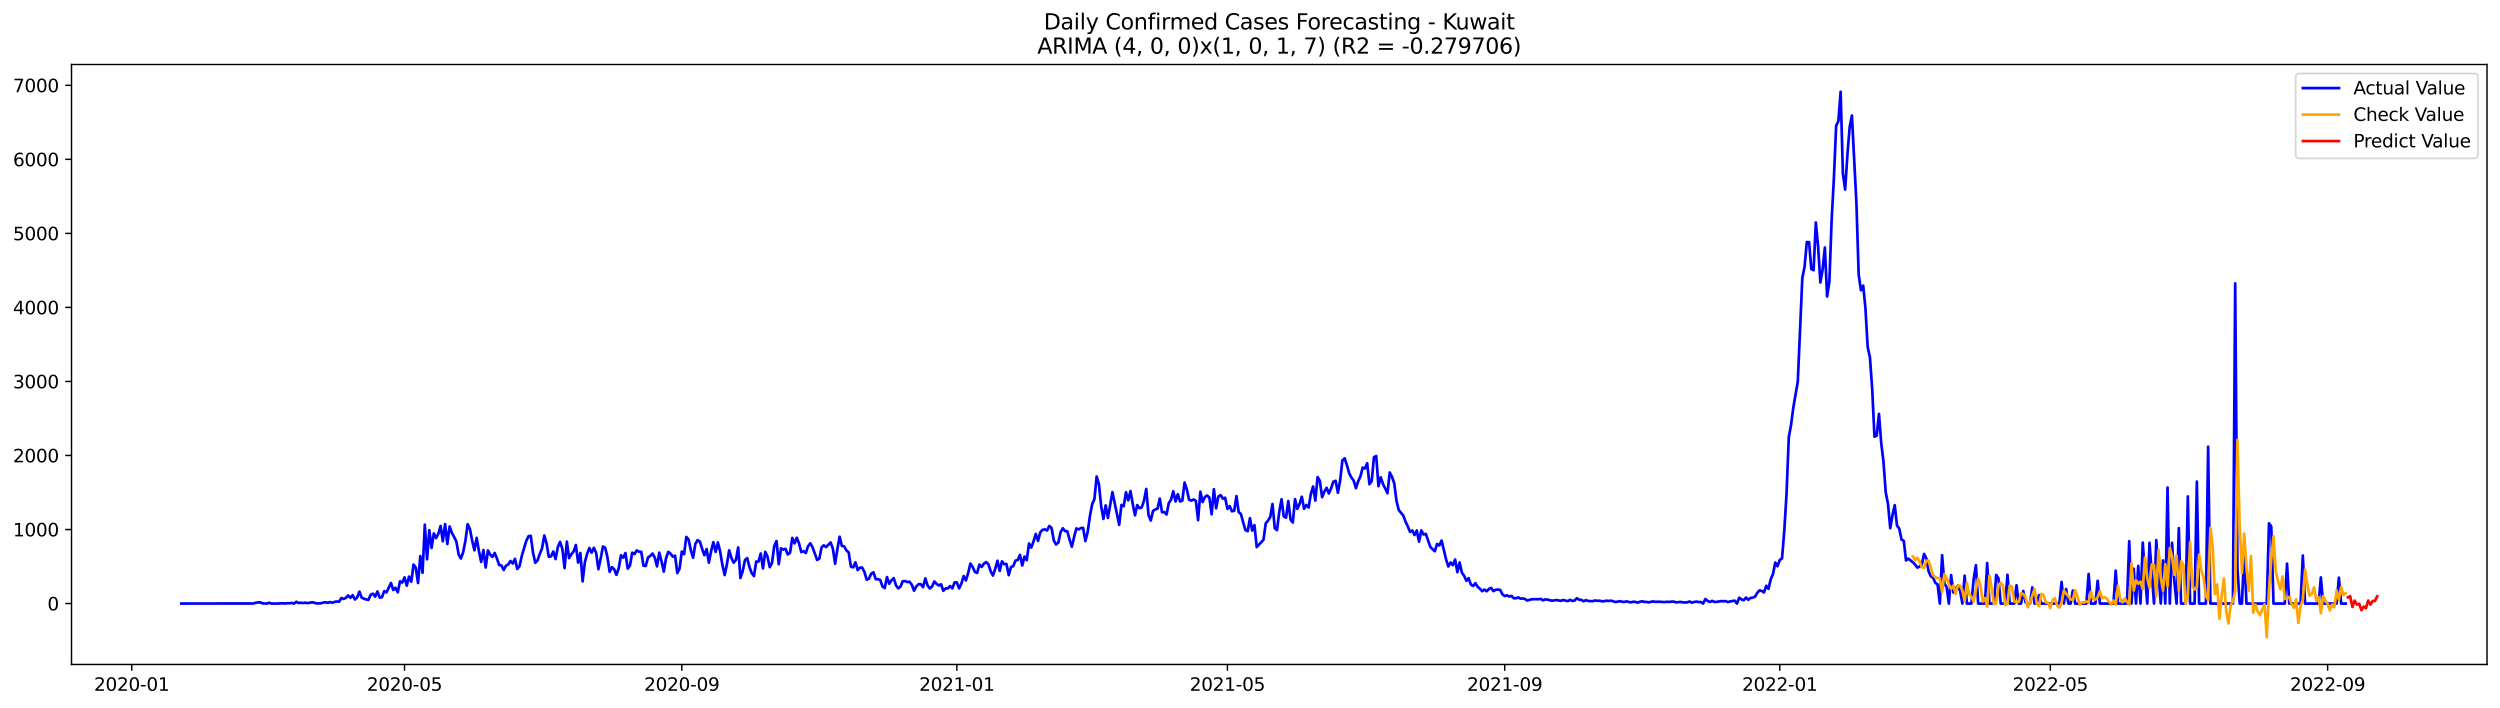 <?xml version="1.0" encoding="utf-8" standalone="no"?>
<!DOCTYPE svg PUBLIC "-//W3C//DTD SVG 1.1//EN"
  "http://www.w3.org/Graphics/SVG/1.1/DTD/svg11.dtd">
<svg xmlns:xlink="http://www.w3.org/1999/xlink" width="1386.05pt" height="392.274pt" viewBox="0 0 1386.05 392.274" xmlns="http://www.w3.org/2000/svg" version="1.1">
 <defs>
  <style type="text/css">*{stroke-linejoin: round; stroke-linecap: butt}</style>
 </defs>
 <g id="figure_1">
  <g id="patch_1">
   <path d="M 0 392.274 
L 1386.05 392.274 
L 1386.05 0 
L 0 0 
z
" style="fill: #ffffff"/>
  </g>
  <g id="axes_1">
   <g id="patch_2">
    <path d="M 39.65 368.396 
L 1378.85 368.396 
L 1378.85 35.755 
L 39.65 35.755 
z
" style="fill: #ffffff"/>
   </g>
   <g id="matplotlib.axis_1">
    <g id="xtick_1">
     <g id="line2d_1">
      <defs>
       <path id="m6b2d4f2f54" d="M 0 0 
L 0 3.5 
" style="stroke: #000000; stroke-width: 0.8"/>
      </defs>
      <g>
       <use xlink:href="#m6b2d4f2f54" x="73.024" y="368.396" style="stroke: #000000; stroke-width: 0.8"/>
      </g>
     </g>
     <g id="text_1">
      <!-- 2020-01 -->
      <g transform="translate(52.132 382.994)scale(0.1 -0.1)">
       <defs>
        <path id="DejaVuSans-32" d="M 1228 531 
L 3431 531 
L 3431 0 
L 469 0 
L 469 531 
Q 828 903 1448 1529 
Q 2069 2156 2228 2338 
Q 2531 2678 2651 2914 
Q 2772 3150 2772 3378 
Q 2772 3750 2511 3984 
Q 2250 4219 1831 4219 
Q 1534 4219 1204 4116 
Q 875 4013 500 3803 
L 500 4441 
Q 881 4594 1212 4672 
Q 1544 4750 1819 4750 
Q 2544 4750 2975 4387 
Q 3406 4025 3406 3419 
Q 3406 3131 3298 2873 
Q 3191 2616 2906 2266 
Q 2828 2175 2409 1742 
Q 1991 1309 1228 531 
z
" transform="scale(0.016)"/>
        <path id="DejaVuSans-30" d="M 2034 4250 
Q 1547 4250 1301 3770 
Q 1056 3291 1056 2328 
Q 1056 1369 1301 889 
Q 1547 409 2034 409 
Q 2525 409 2770 889 
Q 3016 1369 3016 2328 
Q 3016 3291 2770 3770 
Q 2525 4250 2034 4250 
z
M 2034 4750 
Q 2819 4750 3233 4129 
Q 3647 3509 3647 2328 
Q 3647 1150 3233 529 
Q 2819 -91 2034 -91 
Q 1250 -91 836 529 
Q 422 1150 422 2328 
Q 422 3509 836 4129 
Q 1250 4750 2034 4750 
z
" transform="scale(0.016)"/>
        <path id="DejaVuSans-2d" d="M 313 2009 
L 1997 2009 
L 1997 1497 
L 313 1497 
L 313 2009 
z
" transform="scale(0.016)"/>
        <path id="DejaVuSans-31" d="M 794 531 
L 1825 531 
L 1825 4091 
L 703 3866 
L 703 4441 
L 1819 4666 
L 2450 4666 
L 2450 531 
L 3481 531 
L 3481 0 
L 794 0 
L 794 531 
z
" transform="scale(0.016)"/>
       </defs>
       <use xlink:href="#DejaVuSans-32"/>
       <use xlink:href="#DejaVuSans-30" x="63.623"/>
       <use xlink:href="#DejaVuSans-32" x="127.246"/>
       <use xlink:href="#DejaVuSans-30" x="190.869"/>
       <use xlink:href="#DejaVuSans-2d" x="254.492"/>
       <use xlink:href="#DejaVuSans-30" x="290.576"/>
       <use xlink:href="#DejaVuSans-31" x="354.199"/>
      </g>
     </g>
    </g>
    <g id="xtick_2">
     <g id="line2d_2">
      <g>
       <use xlink:href="#m6b2d4f2f54" x="224.268" y="368.396" style="stroke: #000000; stroke-width: 0.8"/>
      </g>
     </g>
     <g id="text_2">
      <!-- 2020-05 -->
      <g transform="translate(203.377 382.994)scale(0.1 -0.1)">
       <defs>
        <path id="DejaVuSans-35" d="M 691 4666 
L 3169 4666 
L 3169 4134 
L 1269 4134 
L 1269 2991 
Q 1406 3038 1543 3061 
Q 1681 3084 1819 3084 
Q 2600 3084 3056 2656 
Q 3513 2228 3513 1497 
Q 3513 744 3044 326 
Q 2575 -91 1722 -91 
Q 1428 -91 1123 -41 
Q 819 9 494 109 
L 494 744 
Q 775 591 1075 516 
Q 1375 441 1709 441 
Q 2250 441 2565 725 
Q 2881 1009 2881 1497 
Q 2881 1984 2565 2268 
Q 2250 2553 1709 2553 
Q 1456 2553 1204 2497 
Q 953 2441 691 2322 
L 691 4666 
z
" transform="scale(0.016)"/>
       </defs>
       <use xlink:href="#DejaVuSans-32"/>
       <use xlink:href="#DejaVuSans-30" x="63.623"/>
       <use xlink:href="#DejaVuSans-32" x="127.246"/>
       <use xlink:href="#DejaVuSans-30" x="190.869"/>
       <use xlink:href="#DejaVuSans-2d" x="254.492"/>
       <use xlink:href="#DejaVuSans-30" x="290.576"/>
       <use xlink:href="#DejaVuSans-35" x="354.199"/>
      </g>
     </g>
    </g>
    <g id="xtick_3">
     <g id="line2d_3">
      <g>
       <use xlink:href="#m6b2d4f2f54" x="378.012" y="368.396" style="stroke: #000000; stroke-width: 0.8"/>
      </g>
     </g>
     <g id="text_3">
      <!-- 2020-09 -->
      <g transform="translate(357.121 382.994)scale(0.1 -0.1)">
       <defs>
        <path id="DejaVuSans-39" d="M 703 97 
L 703 672 
Q 941 559 1184 500 
Q 1428 441 1663 441 
Q 2288 441 2617 861 
Q 2947 1281 2994 2138 
Q 2813 1869 2534 1725 
Q 2256 1581 1919 1581 
Q 1219 1581 811 2004 
Q 403 2428 403 3163 
Q 403 3881 828 4315 
Q 1253 4750 1959 4750 
Q 2769 4750 3195 4129 
Q 3622 3509 3622 2328 
Q 3622 1225 3098 567 
Q 2575 -91 1691 -91 
Q 1453 -91 1209 -44 
Q 966 3 703 97 
z
M 1959 2075 
Q 2384 2075 2632 2365 
Q 2881 2656 2881 3163 
Q 2881 3666 2632 3958 
Q 2384 4250 1959 4250 
Q 1534 4250 1286 3958 
Q 1038 3666 1038 3163 
Q 1038 2656 1286 2365 
Q 1534 2075 1959 2075 
z
" transform="scale(0.016)"/>
       </defs>
       <use xlink:href="#DejaVuSans-32"/>
       <use xlink:href="#DejaVuSans-30" x="63.623"/>
       <use xlink:href="#DejaVuSans-32" x="127.246"/>
       <use xlink:href="#DejaVuSans-30" x="190.869"/>
       <use xlink:href="#DejaVuSans-2d" x="254.492"/>
       <use xlink:href="#DejaVuSans-30" x="290.576"/>
       <use xlink:href="#DejaVuSans-39" x="354.199"/>
      </g>
     </g>
    </g>
    <g id="xtick_4">
     <g id="line2d_4">
      <g>
       <use xlink:href="#m6b2d4f2f54" x="530.507" y="368.396" style="stroke: #000000; stroke-width: 0.8"/>
      </g>
     </g>
     <g id="text_4">
      <!-- 2021-01 -->
      <g transform="translate(509.615 382.994)scale(0.1 -0.1)">
       <use xlink:href="#DejaVuSans-32"/>
       <use xlink:href="#DejaVuSans-30" x="63.623"/>
       <use xlink:href="#DejaVuSans-32" x="127.246"/>
       <use xlink:href="#DejaVuSans-31" x="190.869"/>
       <use xlink:href="#DejaVuSans-2d" x="254.492"/>
       <use xlink:href="#DejaVuSans-30" x="290.576"/>
       <use xlink:href="#DejaVuSans-31" x="354.199"/>
      </g>
     </g>
    </g>
    <g id="xtick_5">
     <g id="line2d_5">
      <g>
       <use xlink:href="#m6b2d4f2f54" x="680.501" y="368.396" style="stroke: #000000; stroke-width: 0.8"/>
      </g>
     </g>
     <g id="text_5">
      <!-- 2021-05 -->
      <g transform="translate(659.61 382.994)scale(0.1 -0.1)">
       <use xlink:href="#DejaVuSans-32"/>
       <use xlink:href="#DejaVuSans-30" x="63.623"/>
       <use xlink:href="#DejaVuSans-32" x="127.246"/>
       <use xlink:href="#DejaVuSans-31" x="190.869"/>
       <use xlink:href="#DejaVuSans-2d" x="254.492"/>
       <use xlink:href="#DejaVuSans-30" x="290.576"/>
       <use xlink:href="#DejaVuSans-35" x="354.199"/>
      </g>
     </g>
    </g>
    <g id="xtick_6">
     <g id="line2d_6">
      <g>
       <use xlink:href="#m6b2d4f2f54" x="834.245" y="368.396" style="stroke: #000000; stroke-width: 0.8"/>
      </g>
     </g>
     <g id="text_6">
      <!-- 2021-09 -->
      <g transform="translate(813.354 382.994)scale(0.1 -0.1)">
       <use xlink:href="#DejaVuSans-32"/>
       <use xlink:href="#DejaVuSans-30" x="63.623"/>
       <use xlink:href="#DejaVuSans-32" x="127.246"/>
       <use xlink:href="#DejaVuSans-31" x="190.869"/>
       <use xlink:href="#DejaVuSans-2d" x="254.492"/>
       <use xlink:href="#DejaVuSans-30" x="290.576"/>
       <use xlink:href="#DejaVuSans-39" x="354.199"/>
      </g>
     </g>
    </g>
    <g id="xtick_7">
     <g id="line2d_7">
      <g>
       <use xlink:href="#m6b2d4f2f54" x="986.74" y="368.396" style="stroke: #000000; stroke-width: 0.8"/>
      </g>
     </g>
     <g id="text_7">
      <!-- 2022-01 -->
      <g transform="translate(965.848 382.994)scale(0.1 -0.1)">
       <use xlink:href="#DejaVuSans-32"/>
       <use xlink:href="#DejaVuSans-30" x="63.623"/>
       <use xlink:href="#DejaVuSans-32" x="127.246"/>
       <use xlink:href="#DejaVuSans-32" x="190.869"/>
       <use xlink:href="#DejaVuSans-2d" x="254.492"/>
       <use xlink:href="#DejaVuSans-30" x="290.576"/>
       <use xlink:href="#DejaVuSans-31" x="354.199"/>
      </g>
     </g>
    </g>
    <g id="xtick_8">
     <g id="line2d_8">
      <g>
       <use xlink:href="#m6b2d4f2f54" x="1136.734" y="368.396" style="stroke: #000000; stroke-width: 0.8"/>
      </g>
     </g>
     <g id="text_8">
      <!-- 2022-05 -->
      <g transform="translate(1115.843 382.994)scale(0.1 -0.1)">
       <use xlink:href="#DejaVuSans-32"/>
       <use xlink:href="#DejaVuSans-30" x="63.623"/>
       <use xlink:href="#DejaVuSans-32" x="127.246"/>
       <use xlink:href="#DejaVuSans-32" x="190.869"/>
       <use xlink:href="#DejaVuSans-2d" x="254.492"/>
       <use xlink:href="#DejaVuSans-30" x="290.576"/>
       <use xlink:href="#DejaVuSans-35" x="354.199"/>
      </g>
     </g>
    </g>
    <g id="xtick_9">
     <g id="line2d_9">
      <g>
       <use xlink:href="#m6b2d4f2f54" x="1290.478" y="368.396" style="stroke: #000000; stroke-width: 0.8"/>
      </g>
     </g>
     <g id="text_9">
      <!-- 2022-09 -->
      <g transform="translate(1269.587 382.994)scale(0.1 -0.1)">
       <use xlink:href="#DejaVuSans-32"/>
       <use xlink:href="#DejaVuSans-30" x="63.623"/>
       <use xlink:href="#DejaVuSans-32" x="127.246"/>
       <use xlink:href="#DejaVuSans-32" x="190.869"/>
       <use xlink:href="#DejaVuSans-2d" x="254.492"/>
       <use xlink:href="#DejaVuSans-30" x="290.576"/>
       <use xlink:href="#DejaVuSans-39" x="354.199"/>
      </g>
     </g>
    </g>
   </g>
   <g id="matplotlib.axis_2">
    <g id="ytick_1">
     <g id="line2d_10">
      <defs>
       <path id="m093e34aa96" d="M 0 0 
L -3.5 0 
" style="stroke: #000000; stroke-width: 0.8"/>
      </defs>
      <g>
       <use xlink:href="#m093e34aa96" x="39.65" y="334.622" style="stroke: #000000; stroke-width: 0.8"/>
      </g>
     </g>
     <g id="text_10">
      <!-- 0 -->
      <g transform="translate(26.288 338.421)scale(0.1 -0.1)">
       <use xlink:href="#DejaVuSans-30"/>
      </g>
     </g>
    </g>
    <g id="ytick_2">
     <g id="line2d_11">
      <g>
       <use xlink:href="#m093e34aa96" x="39.65" y="293.576" style="stroke: #000000; stroke-width: 0.8"/>
      </g>
     </g>
     <g id="text_11">
      <!-- 1000 -->
      <g transform="translate(7.2 297.376)scale(0.1 -0.1)">
       <use xlink:href="#DejaVuSans-31"/>
       <use xlink:href="#DejaVuSans-30" x="63.623"/>
       <use xlink:href="#DejaVuSans-30" x="127.246"/>
       <use xlink:href="#DejaVuSans-30" x="190.869"/>
      </g>
     </g>
    </g>
    <g id="ytick_3">
     <g id="line2d_12">
      <g>
       <use xlink:href="#m093e34aa96" x="39.65" y="252.531" style="stroke: #000000; stroke-width: 0.8"/>
      </g>
     </g>
     <g id="text_12">
      <!-- 2000 -->
      <g transform="translate(7.2 256.33)scale(0.1 -0.1)">
       <use xlink:href="#DejaVuSans-32"/>
       <use xlink:href="#DejaVuSans-30" x="63.623"/>
       <use xlink:href="#DejaVuSans-30" x="127.246"/>
       <use xlink:href="#DejaVuSans-30" x="190.869"/>
      </g>
     </g>
    </g>
    <g id="ytick_4">
     <g id="line2d_13">
      <g>
       <use xlink:href="#m093e34aa96" x="39.65" y="211.486" style="stroke: #000000; stroke-width: 0.8"/>
      </g>
     </g>
     <g id="text_13">
      <!-- 3000 -->
      <g transform="translate(7.2 215.285)scale(0.1 -0.1)">
       <defs>
        <path id="DejaVuSans-33" d="M 2597 2516 
Q 3050 2419 3304 2112 
Q 3559 1806 3559 1356 
Q 3559 666 3084 287 
Q 2609 -91 1734 -91 
Q 1441 -91 1130 -33 
Q 819 25 488 141 
L 488 750 
Q 750 597 1062 519 
Q 1375 441 1716 441 
Q 2309 441 2620 675 
Q 2931 909 2931 1356 
Q 2931 1769 2642 2001 
Q 2353 2234 1838 2234 
L 1294 2234 
L 1294 2753 
L 1863 2753 
Q 2328 2753 2575 2939 
Q 2822 3125 2822 3475 
Q 2822 3834 2567 4026 
Q 2313 4219 1838 4219 
Q 1578 4219 1281 4162 
Q 984 4106 628 3988 
L 628 4550 
Q 988 4650 1302 4700 
Q 1616 4750 1894 4750 
Q 2613 4750 3031 4423 
Q 3450 4097 3450 3541 
Q 3450 3153 3228 2886 
Q 3006 2619 2597 2516 
z
" transform="scale(0.016)"/>
       </defs>
       <use xlink:href="#DejaVuSans-33"/>
       <use xlink:href="#DejaVuSans-30" x="63.623"/>
       <use xlink:href="#DejaVuSans-30" x="127.246"/>
       <use xlink:href="#DejaVuSans-30" x="190.869"/>
      </g>
     </g>
    </g>
    <g id="ytick_5">
     <g id="line2d_14">
      <g>
       <use xlink:href="#m093e34aa96" x="39.65" y="170.44" style="stroke: #000000; stroke-width: 0.8"/>
      </g>
     </g>
     <g id="text_14">
      <!-- 4000 -->
      <g transform="translate(7.2 174.24)scale(0.1 -0.1)">
       <defs>
        <path id="DejaVuSans-34" d="M 2419 4116 
L 825 1625 
L 2419 1625 
L 2419 4116 
z
M 2253 4666 
L 3047 4666 
L 3047 1625 
L 3713 1625 
L 3713 1100 
L 3047 1100 
L 3047 0 
L 2419 0 
L 2419 1100 
L 313 1100 
L 313 1709 
L 2253 4666 
z
" transform="scale(0.016)"/>
       </defs>
       <use xlink:href="#DejaVuSans-34"/>
       <use xlink:href="#DejaVuSans-30" x="63.623"/>
       <use xlink:href="#DejaVuSans-30" x="127.246"/>
       <use xlink:href="#DejaVuSans-30" x="190.869"/>
      </g>
     </g>
    </g>
    <g id="ytick_6">
     <g id="line2d_15">
      <g>
       <use xlink:href="#m093e34aa96" x="39.65" y="129.395" style="stroke: #000000; stroke-width: 0.8"/>
      </g>
     </g>
     <g id="text_15">
      <!-- 5000 -->
      <g transform="translate(7.2 133.194)scale(0.1 -0.1)">
       <use xlink:href="#DejaVuSans-35"/>
       <use xlink:href="#DejaVuSans-30" x="63.623"/>
       <use xlink:href="#DejaVuSans-30" x="127.246"/>
       <use xlink:href="#DejaVuSans-30" x="190.869"/>
      </g>
     </g>
    </g>
    <g id="ytick_7">
     <g id="line2d_16">
      <g>
       <use xlink:href="#m093e34aa96" x="39.65" y="88.35" style="stroke: #000000; stroke-width: 0.8"/>
      </g>
     </g>
     <g id="text_16">
      <!-- 6000 -->
      <g transform="translate(7.2 92.149)scale(0.1 -0.1)">
       <defs>
        <path id="DejaVuSans-36" d="M 2113 2584 
Q 1688 2584 1439 2293 
Q 1191 2003 1191 1497 
Q 1191 994 1439 701 
Q 1688 409 2113 409 
Q 2538 409 2786 701 
Q 3034 994 3034 1497 
Q 3034 2003 2786 2293 
Q 2538 2584 2113 2584 
z
M 3366 4563 
L 3366 3988 
Q 3128 4100 2886 4159 
Q 2644 4219 2406 4219 
Q 1781 4219 1451 3797 
Q 1122 3375 1075 2522 
Q 1259 2794 1537 2939 
Q 1816 3084 2150 3084 
Q 2853 3084 3261 2657 
Q 3669 2231 3669 1497 
Q 3669 778 3244 343 
Q 2819 -91 2113 -91 
Q 1303 -91 875 529 
Q 447 1150 447 2328 
Q 447 3434 972 4092 
Q 1497 4750 2381 4750 
Q 2619 4750 2861 4703 
Q 3103 4656 3366 4563 
z
" transform="scale(0.016)"/>
       </defs>
       <use xlink:href="#DejaVuSans-36"/>
       <use xlink:href="#DejaVuSans-30" x="63.623"/>
       <use xlink:href="#DejaVuSans-30" x="127.246"/>
       <use xlink:href="#DejaVuSans-30" x="190.869"/>
      </g>
     </g>
    </g>
    <g id="ytick_8">
     <g id="line2d_17">
      <g>
       <use xlink:href="#m093e34aa96" x="39.65" y="47.305" style="stroke: #000000; stroke-width: 0.8"/>
      </g>
     </g>
     <g id="text_17">
      <!-- 7000 -->
      <g transform="translate(7.2 51.104)scale(0.1 -0.1)">
       <defs>
        <path id="DejaVuSans-37" d="M 525 4666 
L 3525 4666 
L 3525 4397 
L 1831 0 
L 1172 0 
L 2766 4134 
L 525 4134 
L 525 4666 
z
" transform="scale(0.016)"/>
       </defs>
       <use xlink:href="#DejaVuSans-37"/>
       <use xlink:href="#DejaVuSans-30" x="63.623"/>
       <use xlink:href="#DejaVuSans-30" x="127.246"/>
       <use xlink:href="#DejaVuSans-30" x="190.869"/>
      </g>
     </g>
    </g>
   </g>
   <g id="line2d_18">
    <path d="M 100.523 334.622 
L 140.521 334.581 
L 141.771 334.211 
L 143.021 334.006 
L 144.271 333.924 
L 145.521 334.54 
L 148.021 334.622 
L 149.271 334.17 
L 150.521 334.622 
L 154.271 334.622 
L 155.521 334.498 
L 156.771 334.498 
L 158.021 334.622 
L 159.271 334.416 
L 160.52 334.498 
L 161.77 334.293 
L 163.02 334.622 
L 164.27 333.637 
L 165.52 334.293 
L 166.77 334.17 
L 168.02 334.334 
L 169.27 334.129 
L 170.52 334.375 
L 173.02 333.924 
L 174.27 334.129 
L 175.52 334.581 
L 178.02 334.457 
L 179.27 334.088 
L 180.52 333.924 
L 181.77 334.211 
L 183.02 333.801 
L 184.27 334.17 
L 185.52 333.678 
L 186.77 333.472 
L 188.019 333.595 
L 189.269 331.543 
L 190.519 332.077 
L 191.769 331.461 
L 193.019 330.148 
L 194.269 331.42 
L 195.519 330.025 
L 196.769 332.364 
L 198.019 331.215 
L 199.269 328.013 
L 200.519 331.338 
L 201.769 331.913 
L 203.019 332.364 
L 204.269 332.569 
L 205.519 329.737 
L 206.769 329.122 
L 208.019 330.804 
L 209.269 327.89 
L 210.519 331.338 
L 211.769 331.133 
L 213.019 327.726 
L 214.268 328.424 
L 216.768 323.211 
L 218.018 327.11 
L 219.268 325.879 
L 220.518 328.383 
L 221.768 322.308 
L 223.018 322.965 
L 224.268 320.133 
L 225.518 324.689 
L 226.768 319.681 
L 228.018 322.513 
L 229.268 313.032 
L 230.518 314.715 
L 231.768 323.211 
L 233.018 308.312 
L 234.268 317.588 
L 235.518 290.908 
L 236.768 310.077 
L 238.018 293.946 
L 239.268 303.797 
L 240.518 295.752 
L 241.767 298.297 
L 243.017 295.957 
L 244.267 291.606 
L 245.517 300.103 
L 246.767 290.58 
L 248.017 301.621 
L 249.267 291.893 
L 250.517 295.423 
L 251.767 297.681 
L 253.017 300.226 
L 254.267 307.326 
L 255.517 309.666 
L 256.767 306.218 
L 258.017 299.938 
L 259.267 290.621 
L 260.517 293.248 
L 261.767 299.692 
L 263.017 305.11 
L 264.267 298.214 
L 265.517 305.479 
L 266.767 311.554 
L 268.016 304.946 
L 269.266 314.633 
L 270.516 305.192 
L 271.766 307.45 
L 273.016 308.763 
L 274.266 306.588 
L 275.516 309.625 
L 276.766 313.278 
L 278.016 313.524 
L 279.266 315.987 
L 280.516 313.647 
L 281.766 312.991 
L 283.016 311.021 
L 284.266 312.416 
L 285.516 309.83 
L 286.766 315.453 
L 288.016 313.894 
L 289.266 308.312 
L 291.766 299.897 
L 293.016 297.311 
L 294.265 297.065 
L 295.515 306.382 
L 296.765 312.006 
L 298.015 310.733 
L 299.265 307.08 
L 300.515 304.043 
L 301.765 296.901 
L 303.015 301.252 
L 304.265 308.722 
L 305.515 308.435 
L 306.765 305.767 
L 308.015 309.953 
L 309.265 303.345 
L 310.515 300.431 
L 311.765 304.248 
L 313.015 315.002 
L 314.265 300.308 
L 315.515 309.42 
L 316.765 307.285 
L 318.015 305.767 
L 319.265 302.155 
L 320.515 311.924 
L 321.764 306.588 
L 323.014 322.308 
L 324.264 311.677 
L 325.514 307.08 
L 326.764 303.797 
L 328.014 306.423 
L 329.264 303.714 
L 330.514 306.547 
L 331.764 315.577 
L 333.014 309.748 
L 334.264 303.017 
L 335.514 303.673 
L 336.764 308.927 
L 338.014 317.054 
L 339.264 314.468 
L 340.514 315.618 
L 341.764 318.696 
L 343.014 315.125 
L 344.264 307.901 
L 345.514 309.174 
L 346.764 306.629 
L 348.013 315.248 
L 349.263 313.524 
L 350.513 306.423 
L 351.763 307.203 
L 353.013 305.192 
L 354.263 305.849 
L 355.513 305.931 
L 356.763 313.606 
L 358.013 313.771 
L 359.263 309.091 
L 360.513 308.229 
L 361.763 306.916 
L 363.013 309.091 
L 364.263 314.017 
L 365.513 306.382 
L 366.763 311.185 
L 368.013 316.89 
L 369.263 309.461 
L 370.513 305.972 
L 371.763 306.957 
L 373.013 308.64 
L 374.263 308.106 
L 375.512 317.711 
L 376.762 315.207 
L 378.012 305.808 
L 379.262 307.244 
L 380.512 297.681 
L 381.762 299.117 
L 383.012 305.069 
L 384.262 309.215 
L 385.512 301.58 
L 386.762 299.446 
L 388.012 300.226 
L 389.262 304.248 
L 390.512 307.819 
L 391.762 304.412 
L 393.012 311.924 
L 394.262 305.562 
L 395.512 300.595 
L 396.762 305.972 
L 398.012 300.759 
L 399.262 305.726 
L 400.512 313.237 
L 401.761 318.819 
L 403.011 312.868 
L 404.261 305.11 
L 405.511 309.338 
L 406.761 311.965 
L 408.011 310.405 
L 409.261 303.509 
L 410.511 320.461 
L 411.761 316.685 
L 413.011 310.528 
L 414.261 309.42 
L 415.511 314.345 
L 416.761 317.752 
L 418.011 319.394 
L 419.261 311.349 
L 420.511 311.349 
L 421.761 306.875 
L 423.011 315.125 
L 424.261 305.972 
L 425.511 308.558 
L 426.761 314.427 
L 428.01 312.129 
L 429.26 302.729 
L 430.51 299.979 
L 431.76 312.786 
L 433.01 304.002 
L 434.26 304.7 
L 435.51 304.289 
L 436.76 307.409 
L 438.01 306.465 
L 439.26 298.255 
L 440.51 301.252 
L 441.76 298.132 
L 443.01 301.293 
L 444.26 306.095 
L 445.51 305.562 
L 446.76 306.629 
L 448.01 302.811 
L 449.26 301.211 
L 450.51 303.427 
L 453.01 310.446 
L 454.26 309.666 
L 455.509 303.468 
L 456.759 302.319 
L 458.009 303.304 
L 460.509 300.759 
L 461.759 304.166 
L 463.009 312.539 
L 464.259 304.453 
L 465.509 297.558 
L 466.759 302.688 
L 468.009 302.894 
L 469.259 305.151 
L 470.509 306.259 
L 471.759 314.14 
L 473.009 314.55 
L 474.259 311.8 
L 475.509 316.069 
L 476.759 314.715 
L 478.009 314.674 
L 479.259 317.136 
L 480.509 321.405 
L 481.758 320.789 
L 483.008 318.121 
L 484.258 317.3 
L 485.508 321.077 
L 486.758 321.118 
L 488.008 321.528 
L 489.258 325.14 
L 490.508 326.043 
L 491.758 319.968 
L 493.008 323.621 
L 494.258 321.733 
L 495.508 320.543 
L 496.758 324.483 
L 498.008 326.207 
L 499.258 325.181 
L 500.508 322.267 
L 501.758 322.144 
L 503.008 322.677 
L 504.258 322.554 
L 505.508 324.155 
L 506.758 327.48 
L 508.008 325.14 
L 509.257 323.909 
L 510.507 323.909 
L 511.757 325.551 
L 513.007 320.707 
L 514.257 324.607 
L 515.507 326.248 
L 516.757 325.181 
L 518.007 322.39 
L 519.257 323.704 
L 520.507 324.607 
L 521.757 323.95 
L 523.007 327.562 
L 524.257 326.248 
L 525.507 326.248 
L 526.757 324.935 
L 528.007 326.207 
L 529.257 322.883 
L 530.507 322.924 
L 531.757 326.207 
L 533.007 323.58 
L 534.257 319.353 
L 535.506 321.815 
L 536.756 317.752 
L 538.006 312.457 
L 539.256 314.304 
L 540.506 317.095 
L 541.756 317.629 
L 543.006 312.991 
L 544.256 314.345 
L 545.506 312.498 
L 546.756 311.636 
L 548.006 312.868 
L 549.256 316.767 
L 550.506 319.106 
L 551.756 315.453 
L 553.006 310.897 
L 554.256 316.48 
L 555.506 311.226 
L 556.756 312.744 
L 558.006 312.703 
L 559.256 318.86 
L 560.506 314.427 
L 561.756 313.894 
L 563.005 310.815 
L 564.255 310.487 
L 565.505 307.614 
L 566.755 313.524 
L 568.005 308.558 
L 569.255 310.569 
L 570.505 301.334 
L 571.755 303.591 
L 573.005 300.144 
L 574.255 296.039 
L 575.505 299.897 
L 576.755 295.136 
L 578.005 293.74 
L 579.255 293.494 
L 580.505 294.11 
L 581.755 291.606 
L 583.005 292.714 
L 584.255 299.692 
L 585.505 301.867 
L 586.755 300.841 
L 588.005 295.054 
L 589.254 292.879 
L 590.504 294.438 
L 591.754 294.561 
L 593.004 299.241 
L 594.254 303.099 
L 595.504 297.722 
L 596.754 292.961 
L 598.004 293.535 
L 599.254 292.796 
L 600.504 292.673 
L 601.754 299.979 
L 603.004 295.136 
L 604.254 286.229 
L 605.504 279.58 
L 606.754 276.789 
L 608.004 264.188 
L 609.254 268.416 
L 610.504 280.524 
L 611.754 287.666 
L 613.004 280.196 
L 614.254 287.132 
L 616.753 272.848 
L 620.503 290.99 
L 621.753 279.949 
L 623.003 280.688 
L 624.253 272.889 
L 625.503 277.404 
L 626.753 272.274 
L 628.003 279.334 
L 629.253 285.696 
L 630.503 280.031 
L 631.753 281.755 
L 633.003 281.304 
L 634.253 277.569 
L 635.503 271.083 
L 636.753 285.449 
L 638.003 288.61 
L 639.253 283.274 
L 640.503 282.453 
L 641.753 282.002 
L 643.002 276.419 
L 644.252 284.013 
L 645.502 283.931 
L 646.752 285.244 
L 648.002 278.923 
L 649.252 277.035 
L 650.502 272.356 
L 651.752 278.02 
L 653.002 273.998 
L 654.252 278.02 
L 655.502 277.569 
L 656.752 267.513 
L 658.002 271.248 
L 659.252 277.076 
L 660.502 277.528 
L 661.752 276.912 
L 663.002 277.651 
L 664.252 288.364 
L 665.502 272.643 
L 666.752 278.349 
L 668.002 275.557 
L 669.251 274.737 
L 670.501 275.845 
L 671.751 285.121 
L 673.001 271.207 
L 674.251 281.837 
L 675.501 275.27 
L 676.751 274.531 
L 678.001 276.46 
L 679.251 275.968 
L 680.501 282.125 
L 681.751 280.606 
L 683.001 283.479 
L 684.251 283.192 
L 685.501 275.065 
L 686.751 283.89 
L 688.001 284.998 
L 689.251 289.677 
L 690.501 293.905 
L 691.751 294.479 
L 693.001 287.296 
L 694.251 294.192 
L 695.501 291.155 
L 696.75 303.304 
L 700.5 299.282 
L 701.75 290.129 
L 703 288.692 
L 704.25 286.681 
L 705.5 279.416 
L 706.75 292.879 
L 708 293.905 
L 709.25 283.725 
L 710.5 276.83 
L 711.75 286.352 
L 713 287.009 
L 714.25 277.815 
L 715.5 288.076 
L 716.75 289.677 
L 718 276.748 
L 719.25 282.125 
L 720.5 279.416 
L 721.75 275.393 
L 722.999 282.084 
L 724.249 279.99 
L 725.499 281.386 
L 726.749 273.916 
L 727.999 269.729 
L 729.249 277.528 
L 730.499 264.475 
L 731.749 266.61 
L 732.999 275.64 
L 734.249 272.561 
L 735.499 270.468 
L 736.749 273.587 
L 737.999 270.714 
L 739.249 267.061 
L 740.499 266.569 
L 741.749 273.177 
L 742.999 266.445 
L 744.249 255.199 
L 745.499 254.091 
L 746.749 257.867 
L 747.999 262.341 
L 749.249 264.763 
L 750.498 266.445 
L 751.748 270.673 
L 752.998 266.815 
L 754.248 264.106 
L 755.498 259.262 
L 756.748 259.755 
L 757.998 256.841 
L 759.248 268.457 
L 760.498 266.733 
L 761.748 253.475 
L 762.998 252.818 
L 764.248 269.565 
L 765.498 264.639 
L 766.748 268.251 
L 769.248 273.464 
L 770.498 261.971 
L 771.748 264.352 
L 772.998 268.005 
L 774.248 277.774 
L 775.498 282.781 
L 777.997 285.819 
L 779.247 289.184 
L 780.497 291.811 
L 781.747 294.849 
L 782.997 294.11 
L 784.247 296.614 
L 785.497 294.11 
L 786.747 300.308 
L 787.997 294.069 
L 789.247 296.326 
L 790.497 295.998 
L 792.997 303.181 
L 794.247 304.535 
L 795.497 305.603 
L 796.747 301.58 
L 797.997 302.401 
L 799.247 299.692 
L 801.747 310.159 
L 802.996 314.058 
L 804.246 311.841 
L 805.496 313.319 
L 806.746 310.2 
L 807.996 317.218 
L 809.246 311.841 
L 810.496 317.506 
L 811.746 319.23 
L 812.996 322.062 
L 814.246 320.543 
L 815.496 324.114 
L 816.746 324.894 
L 817.996 323.293 
L 819.246 325.345 
L 820.496 326.413 
L 821.746 327.767 
L 822.996 326.864 
L 824.246 327.808 
L 825.496 326.536 
L 826.746 325.92 
L 827.996 327.726 
L 829.246 326.987 
L 830.495 326.864 
L 831.745 327.069 
L 832.995 329.532 
L 834.245 330.476 
L 835.495 330.066 
L 836.745 330.722 
L 837.995 330.394 
L 839.245 331.666 
L 840.495 331.707 
L 841.745 331.215 
L 842.995 331.913 
L 844.245 331.789 
L 845.495 332.077 
L 846.745 332.939 
L 849.245 332.241 
L 851.745 332.2 
L 852.995 332.241 
L 854.245 332.036 
L 855.495 332.857 
L 856.744 332.323 
L 857.994 332.446 
L 860.494 333.062 
L 862.994 332.651 
L 864.244 332.939 
L 865.494 333.103 
L 866.744 332.61 
L 867.994 333.021 
L 869.244 333.267 
L 870.494 332.569 
L 871.744 333.185 
L 872.994 332.939 
L 874.244 331.666 
L 875.494 332.487 
L 876.744 332.61 
L 877.994 333.349 
L 879.244 332.734 
L 880.494 333.185 
L 882.994 333.349 
L 884.243 332.898 
L 885.493 333.103 
L 886.743 333.062 
L 887.993 333.308 
L 889.243 333.39 
L 890.493 333.021 
L 891.743 333.185 
L 892.993 333.021 
L 894.243 333.308 
L 895.493 333.76 
L 896.743 333.595 
L 897.993 333.308 
L 899.243 333.595 
L 900.493 333.76 
L 901.743 333.39 
L 902.993 333.76 
L 904.243 333.965 
L 905.493 333.595 
L 906.743 333.719 
L 907.993 334.129 
L 909.243 333.595 
L 910.492 333.39 
L 911.742 333.678 
L 912.992 333.76 
L 914.242 333.965 
L 915.492 333.595 
L 916.742 333.472 
L 917.992 333.678 
L 919.242 333.595 
L 922.992 333.801 
L 924.242 333.637 
L 925.492 333.719 
L 926.742 333.554 
L 927.992 333.554 
L 929.242 333.965 
L 931.742 333.719 
L 932.992 333.965 
L 934.242 334.047 
L 935.492 333.924 
L 936.742 333.472 
L 937.991 334.129 
L 939.241 333.76 
L 940.491 333.554 
L 941.741 333.76 
L 942.991 333.76 
L 944.241 334.622 
L 945.491 332.118 
L 946.741 333.185 
L 947.991 333.76 
L 949.241 333.144 
L 950.491 333.719 
L 951.741 333.678 
L 954.241 333.267 
L 955.491 333.349 
L 956.741 333.267 
L 957.991 333.801 
L 959.241 333.431 
L 961.741 333.021 
L 962.991 334.622 
L 964.24 331.379 
L 965.49 332.282 
L 966.74 332.816 
L 967.99 331.297 
L 969.24 332.528 
L 970.49 331.543 
L 971.74 331.338 
L 972.99 330.845 
L 974.24 328.752 
L 975.49 327.316 
L 976.74 327.644 
L 977.99 328.465 
L 979.24 324.771 
L 980.49 326.495 
L 981.74 321.118 
L 982.99 318.245 
L 984.24 311.883 
L 985.49 313.935 
L 986.74 310.487 
L 987.99 309.625 
L 989.24 294.315 
L 990.49 273.792 
L 991.739 242.434 
L 992.989 235.579 
L 994.239 226.057 
L 996.739 211.527 
L 999.239 154.145 
L 1000.489 147.948 
L 1001.739 134.197 
L 1002.989 134.28 
L 1004.239 149.22 
L 1005.489 149.795 
L 1006.739 123.361 
L 1007.989 136.578 
L 1009.239 156.608 
L 1010.489 149.507 
L 1011.739 137.235 
L 1012.989 164.366 
L 1014.239 156.198 
L 1015.489 122.171 
L 1016.739 98.94 
L 1017.988 69.715 
L 1019.238 67.212 
L 1020.488 50.876 
L 1021.738 96.231 
L 1022.988 105.096 
L 1024.238 85.764 
L 1025.488 70.454 
L 1026.738 64.051 
L 1029.238 112.69 
L 1030.488 152.175 
L 1031.738 160.918 
L 1032.988 158.373 
L 1034.238 170.892 
L 1035.488 192.482 
L 1036.738 198.187 
L 1037.988 215.754 
L 1039.238 242.106 
L 1040.488 241.531 
L 1041.738 229.464 
L 1042.988 245.717 
L 1044.237 255.938 
L 1045.487 273.013 
L 1046.737 279.293 
L 1047.987 292.796 
L 1049.237 285.572 
L 1050.487 280.072 
L 1051.737 291.401 
L 1052.987 293.084 
L 1054.237 299.076 
L 1055.487 299.897 
L 1056.737 310.733 
L 1057.987 309.707 
L 1060.487 311.718 
L 1061.737 312.95 
L 1062.987 314.674 
L 1064.237 314.14 
L 1065.487 313.114 
L 1066.737 307.121 
L 1067.987 309.584 
L 1069.237 316.726 
L 1070.487 319.517 
L 1071.736 320.297 
L 1072.986 323.129 
L 1074.236 323.991 
L 1075.486 334.622 
L 1076.736 307.819 
L 1077.986 323.539 
L 1079.236 325.386 
L 1080.486 334.622 
L 1081.736 318.86 
L 1082.986 328.465 
L 1084.236 326.454 
L 1085.486 324.689 
L 1086.736 327.685 
L 1087.986 334.622 
L 1089.236 319.148 
L 1090.486 334.622 
L 1092.986 334.622 
L 1094.236 321.077 
L 1095.486 313.36 
L 1096.736 334.622 
L 1100.485 334.622 
L 1101.735 312.17 
L 1102.985 334.622 
L 1105.485 334.622 
L 1106.735 318.737 
L 1107.985 320.666 
L 1109.235 334.622 
L 1111.735 334.622 
L 1112.985 318.655 
L 1114.235 334.622 
L 1116.735 334.622 
L 1117.985 324.483 
L 1119.235 334.622 
L 1120.485 334.622 
L 1121.735 327.644 
L 1122.985 333.883 
L 1124.235 334.622 
L 1125.484 334.622 
L 1126.734 325.674 
L 1127.984 334.622 
L 1129.234 334.622 
L 1130.484 329.901 
L 1131.734 334.622 
L 1141.734 334.622 
L 1142.984 322.636 
L 1144.234 334.622 
L 1145.484 326.536 
L 1146.734 334.622 
L 1147.984 334.622 
L 1149.234 327.398 
L 1150.484 334.622 
L 1156.733 334.622 
L 1157.983 318.203 
L 1159.233 334.622 
L 1161.733 334.622 
L 1162.983 322.021 
L 1164.233 334.622 
L 1171.733 334.622 
L 1172.983 316.397 
L 1174.233 334.622 
L 1179.232 334.622 
L 1180.482 300.061 
L 1181.732 334.622 
L 1182.982 315.33 
L 1184.232 334.622 
L 1185.482 313.771 
L 1186.732 334.622 
L 1187.982 300.841 
L 1189.232 319.353 
L 1190.482 334.622 
L 1191.732 300.923 
L 1194.232 334.622 
L 1195.482 299.446 
L 1196.732 318.983 
L 1197.982 334.622 
L 1199.232 310.733 
L 1200.482 334.622 
L 1201.732 270.304 
L 1202.982 334.622 
L 1204.232 300.923 
L 1205.481 322.021 
L 1206.731 334.622 
L 1207.981 292.796 
L 1209.231 334.622 
L 1211.731 334.622 
L 1212.981 275.229 
L 1214.231 334.622 
L 1216.731 334.622 
L 1217.981 267.02 
L 1219.231 334.622 
L 1222.981 334.622 
L 1224.231 247.688 
L 1225.481 334.622 
L 1237.98 334.622 
L 1239.23 157.101 
L 1240.48 314.961 
L 1241.73 334.622 
L 1242.98 334.622 
L 1244.23 305.479 
L 1245.48 334.622 
L 1256.73 334.622 
L 1257.98 290.129 
L 1259.229 291.934 
L 1260.479 334.622 
L 1266.729 334.622 
L 1267.979 312.498 
L 1269.229 334.622 
L 1275.479 334.622 
L 1276.729 307.983 
L 1277.979 334.622 
L 1285.478 334.622 
L 1286.728 320.133 
L 1287.978 334.622 
L 1295.478 334.622 
L 1296.728 320.256 
L 1297.978 334.622 
L 1300.478 334.622 
L 1300.478 334.622 
" clip-path="url(#pfbce00961b)" style="fill: none; stroke: #0000ff; stroke-width: 1.5; stroke-linecap: square"/>
   </g>
   <g id="line2d_19">
    <path d="M 1060.487 308.426 
L 1061.737 310.627 
L 1062.987 309.242 
L 1064.237 311.226 
L 1065.487 314.514 
L 1066.737 314.756 
L 1067.987 310.826 
L 1069.237 310.872 
L 1071.736 318.937 
L 1072.986 319.984 
L 1074.236 320.476 
L 1075.486 320.68 
L 1076.736 328.27 
L 1077.986 318.255 
L 1079.236 320.466 
L 1080.486 324.064 
L 1081.736 326.503 
L 1082.986 324.633 
L 1084.236 329.189 
L 1085.486 324.538 
L 1086.736 324.735 
L 1087.986 327.401 
L 1089.236 333.291 
L 1090.486 323.196 
L 1091.736 329.387 
L 1092.986 330.881 
L 1094.236 333.571 
L 1096.736 320.569 
L 1097.985 324.505 
L 1099.235 333.467 
L 1100.485 331.567 
L 1101.735 336.348 
L 1102.985 319.164 
L 1104.235 326.347 
L 1105.485 334.997 
L 1106.735 334.572 
L 1107.985 324.556 
L 1109.235 323.027 
L 1110.485 324.723 
L 1111.735 335.477 
L 1112.985 334.742 
L 1114.235 324.622 
L 1115.485 325.257 
L 1116.735 333.555 
L 1117.985 333.525 
L 1119.235 333.712 
L 1120.485 328.882 
L 1121.735 329.325 
L 1122.985 331.25 
L 1124.235 336.701 
L 1125.484 333.786 
L 1127.984 326.609 
L 1129.234 334.68 
L 1130.484 336.104 
L 1131.734 329.27 
L 1132.984 329.94 
L 1134.234 334.034 
L 1135.484 334.229 
L 1136.734 337.166 
L 1137.984 332.575 
L 1139.234 331.74 
L 1140.484 335.662 
L 1141.734 336.815 
L 1142.984 334.232 
L 1144.234 327.464 
L 1147.984 332.224 
L 1149.234 332.742 
L 1150.484 327.132 
L 1151.733 330.459 
L 1152.983 335.295 
L 1154.233 333.908 
L 1155.483 334.06 
L 1156.733 333.419 
L 1157.983 333.918 
L 1159.233 327.977 
L 1160.483 332.088 
L 1161.733 332.437 
L 1162.983 331.1 
L 1164.233 327.728 
L 1165.483 331.789 
L 1166.733 331.119 
L 1167.983 331.804 
L 1170.483 335.131 
L 1171.733 332.909 
L 1172.983 335.234 
L 1174.233 324.693 
L 1175.483 331.842 
L 1176.733 334.005 
L 1177.983 331.835 
L 1180.482 335.225 
L 1181.732 312.25 
L 1182.982 327.44 
L 1184.232 321.678 
L 1185.482 323.618 
L 1186.732 322.44 
L 1187.982 326.589 
L 1189.232 308.965 
L 1190.482 320.631 
L 1191.732 325.93 
L 1192.982 312.935 
L 1194.232 313.277 
L 1195.482 330.538 
L 1196.732 304.818 
L 1197.982 320.383 
L 1199.232 327.516 
L 1200.482 312.816 
L 1201.732 325.119 
L 1202.982 303.76 
L 1204.232 308.374 
L 1205.481 318.663 
L 1206.731 308.011 
L 1207.981 327.51 
L 1209.231 311.262 
L 1210.481 313.3 
L 1211.731 334.743 
L 1212.981 329.976 
L 1214.231 300.477 
L 1215.481 324.871 
L 1216.731 326.846 
L 1217.981 325.425 
L 1219.231 307.481 
L 1220.481 316.323 
L 1221.731 320.338 
L 1222.981 330.451 
L 1224.231 332.793 
L 1225.481 292.582 
L 1226.731 302.869 
L 1227.981 329.435 
L 1229.231 324.065 
L 1230.481 342.975 
L 1231.73 330.554 
L 1232.98 320.757 
L 1234.23 338.8 
L 1235.48 345.656 
L 1236.73 335.474 
L 1237.98 333.57 
L 1239.23 327.518 
L 1240.48 243.834 
L 1241.73 291.305 
L 1242.98 317.734 
L 1244.23 295.79 
L 1245.48 314.776 
L 1246.73 327.676 
L 1247.98 308.277 
L 1249.23 339.662 
L 1250.48 335.241 
L 1251.73 339.078 
L 1252.98 341.013 
L 1255.48 335.019 
L 1256.73 353.276 
L 1257.98 327.23 
L 1259.229 310.082 
L 1260.479 297.339 
L 1261.729 316.642 
L 1262.979 322.1 
L 1264.229 326.693 
L 1265.479 319.632 
L 1266.729 332.123 
L 1269.229 331.007 
L 1270.479 334.928 
L 1271.729 336.978 
L 1272.979 332.262 
L 1274.229 345.39 
L 1275.479 335.827 
L 1276.729 332.536 
L 1277.979 315.749 
L 1279.229 324.043 
L 1280.479 330.261 
L 1281.729 329.26 
L 1282.979 325.669 
L 1284.229 332.991 
L 1285.478 331.05 
L 1286.728 339.997 
L 1287.978 330.555 
L 1289.228 333.012 
L 1290.478 334.765 
L 1291.728 338.42 
L 1292.978 335.162 
L 1294.228 336.648 
L 1295.478 327.372 
L 1296.728 332.477 
L 1297.978 325.51 
L 1299.228 329.93 
L 1300.478 328.935 
L 1300.478 328.935 
" clip-path="url(#pfbce00961b)" style="fill: none; stroke: #ffa500; stroke-width: 1.5; stroke-linecap: square"/>
   </g>
   <g id="line2d_20">
    <path d="M 1301.728 331.172 
L 1302.978 330.551 
L 1304.228 336.493 
L 1305.478 332.989 
L 1306.728 335.226 
L 1307.978 334.779 
L 1309.228 338.325 
L 1310.478 336.33 
L 1311.728 337.163 
L 1312.977 332.961 
L 1314.227 335.215 
L 1315.477 333.168 
L 1316.727 333.146 
L 1317.977 330.604 
" clip-path="url(#pfbce00961b)" style="fill: none; stroke: #ff0000; stroke-width: 1.5; stroke-linecap: square"/>
   </g>
   <g id="patch_3">
    <path d="M 39.65 368.396 
L 39.65 35.755 
" style="fill: none; stroke: #000000; stroke-width: 0.8; stroke-linejoin: miter; stroke-linecap: square"/>
   </g>
   <g id="patch_4">
    <path d="M 1378.85 368.396 
L 1378.85 35.755 
" style="fill: none; stroke: #000000; stroke-width: 0.8; stroke-linejoin: miter; stroke-linecap: square"/>
   </g>
   <g id="patch_5">
    <path d="M 39.65 368.396 
L 1378.85 368.396 
" style="fill: none; stroke: #000000; stroke-width: 0.8; stroke-linejoin: miter; stroke-linecap: square"/>
   </g>
   <g id="patch_6">
    <path d="M 39.65 35.755 
L 1378.85 35.755 
" style="fill: none; stroke: #000000; stroke-width: 0.8; stroke-linejoin: miter; stroke-linecap: square"/>
   </g>
   <g id="text_18">
    <!-- Daily Confirmed Cases Forecasting - Kuwait -->
    <g transform="translate(578.71 16.318)scale(0.12 -0.12)">
     <defs>
      <path id="DejaVuSans-44" d="M 1259 4147 
L 1259 519 
L 2022 519 
Q 2988 519 3436 956 
Q 3884 1394 3884 2338 
Q 3884 3275 3436 3711 
Q 2988 4147 2022 4147 
L 1259 4147 
z
M 628 4666 
L 1925 4666 
Q 3281 4666 3915 4102 
Q 4550 3538 4550 2338 
Q 4550 1131 3912 565 
Q 3275 0 1925 0 
L 628 0 
L 628 4666 
z
" transform="scale(0.016)"/>
      <path id="DejaVuSans-61" d="M 2194 1759 
Q 1497 1759 1228 1600 
Q 959 1441 959 1056 
Q 959 750 1161 570 
Q 1363 391 1709 391 
Q 2188 391 2477 730 
Q 2766 1069 2766 1631 
L 2766 1759 
L 2194 1759 
z
M 3341 1997 
L 3341 0 
L 2766 0 
L 2766 531 
Q 2569 213 2275 61 
Q 1981 -91 1556 -91 
Q 1019 -91 701 211 
Q 384 513 384 1019 
Q 384 1609 779 1909 
Q 1175 2209 1959 2209 
L 2766 2209 
L 2766 2266 
Q 2766 2663 2505 2880 
Q 2244 3097 1772 3097 
Q 1472 3097 1187 3025 
Q 903 2953 641 2809 
L 641 3341 
Q 956 3463 1253 3523 
Q 1550 3584 1831 3584 
Q 2591 3584 2966 3190 
Q 3341 2797 3341 1997 
z
" transform="scale(0.016)"/>
      <path id="DejaVuSans-69" d="M 603 3500 
L 1178 3500 
L 1178 0 
L 603 0 
L 603 3500 
z
M 603 4863 
L 1178 4863 
L 1178 4134 
L 603 4134 
L 603 4863 
z
" transform="scale(0.016)"/>
      <path id="DejaVuSans-6c" d="M 603 4863 
L 1178 4863 
L 1178 0 
L 603 0 
L 603 4863 
z
" transform="scale(0.016)"/>
      <path id="DejaVuSans-79" d="M 2059 -325 
Q 1816 -950 1584 -1140 
Q 1353 -1331 966 -1331 
L 506 -1331 
L 506 -850 
L 844 -850 
Q 1081 -850 1212 -737 
Q 1344 -625 1503 -206 
L 1606 56 
L 191 3500 
L 800 3500 
L 1894 763 
L 2988 3500 
L 3597 3500 
L 2059 -325 
z
" transform="scale(0.016)"/>
      <path id="DejaVuSans-20" transform="scale(0.016)"/>
      <path id="DejaVuSans-43" d="M 4122 4306 
L 4122 3641 
Q 3803 3938 3442 4084 
Q 3081 4231 2675 4231 
Q 1875 4231 1450 3742 
Q 1025 3253 1025 2328 
Q 1025 1406 1450 917 
Q 1875 428 2675 428 
Q 3081 428 3442 575 
Q 3803 722 4122 1019 
L 4122 359 
Q 3791 134 3420 21 
Q 3050 -91 2638 -91 
Q 1578 -91 968 557 
Q 359 1206 359 2328 
Q 359 3453 968 4101 
Q 1578 4750 2638 4750 
Q 3056 4750 3426 4639 
Q 3797 4528 4122 4306 
z
" transform="scale(0.016)"/>
      <path id="DejaVuSans-6f" d="M 1959 3097 
Q 1497 3097 1228 2736 
Q 959 2375 959 1747 
Q 959 1119 1226 758 
Q 1494 397 1959 397 
Q 2419 397 2687 759 
Q 2956 1122 2956 1747 
Q 2956 2369 2687 2733 
Q 2419 3097 1959 3097 
z
M 1959 3584 
Q 2709 3584 3137 3096 
Q 3566 2609 3566 1747 
Q 3566 888 3137 398 
Q 2709 -91 1959 -91 
Q 1206 -91 779 398 
Q 353 888 353 1747 
Q 353 2609 779 3096 
Q 1206 3584 1959 3584 
z
" transform="scale(0.016)"/>
      <path id="DejaVuSans-6e" d="M 3513 2113 
L 3513 0 
L 2938 0 
L 2938 2094 
Q 2938 2591 2744 2837 
Q 2550 3084 2163 3084 
Q 1697 3084 1428 2787 
Q 1159 2491 1159 1978 
L 1159 0 
L 581 0 
L 581 3500 
L 1159 3500 
L 1159 2956 
Q 1366 3272 1645 3428 
Q 1925 3584 2291 3584 
Q 2894 3584 3203 3211 
Q 3513 2838 3513 2113 
z
" transform="scale(0.016)"/>
      <path id="DejaVuSans-66" d="M 2375 4863 
L 2375 4384 
L 1825 4384 
Q 1516 4384 1395 4259 
Q 1275 4134 1275 3809 
L 1275 3500 
L 2222 3500 
L 2222 3053 
L 1275 3053 
L 1275 0 
L 697 0 
L 697 3053 
L 147 3053 
L 147 3500 
L 697 3500 
L 697 3744 
Q 697 4328 969 4595 
Q 1241 4863 1831 4863 
L 2375 4863 
z
" transform="scale(0.016)"/>
      <path id="DejaVuSans-72" d="M 2631 2963 
Q 2534 3019 2420 3045 
Q 2306 3072 2169 3072 
Q 1681 3072 1420 2755 
Q 1159 2438 1159 1844 
L 1159 0 
L 581 0 
L 581 3500 
L 1159 3500 
L 1159 2956 
Q 1341 3275 1631 3429 
Q 1922 3584 2338 3584 
Q 2397 3584 2469 3576 
Q 2541 3569 2628 3553 
L 2631 2963 
z
" transform="scale(0.016)"/>
      <path id="DejaVuSans-6d" d="M 3328 2828 
Q 3544 3216 3844 3400 
Q 4144 3584 4550 3584 
Q 5097 3584 5394 3201 
Q 5691 2819 5691 2113 
L 5691 0 
L 5113 0 
L 5113 2094 
Q 5113 2597 4934 2840 
Q 4756 3084 4391 3084 
Q 3944 3084 3684 2787 
Q 3425 2491 3425 1978 
L 3425 0 
L 2847 0 
L 2847 2094 
Q 2847 2600 2669 2842 
Q 2491 3084 2119 3084 
Q 1678 3084 1418 2786 
Q 1159 2488 1159 1978 
L 1159 0 
L 581 0 
L 581 3500 
L 1159 3500 
L 1159 2956 
Q 1356 3278 1631 3431 
Q 1906 3584 2284 3584 
Q 2666 3584 2933 3390 
Q 3200 3197 3328 2828 
z
" transform="scale(0.016)"/>
      <path id="DejaVuSans-65" d="M 3597 1894 
L 3597 1613 
L 953 1613 
Q 991 1019 1311 708 
Q 1631 397 2203 397 
Q 2534 397 2845 478 
Q 3156 559 3463 722 
L 3463 178 
Q 3153 47 2828 -22 
Q 2503 -91 2169 -91 
Q 1331 -91 842 396 
Q 353 884 353 1716 
Q 353 2575 817 3079 
Q 1281 3584 2069 3584 
Q 2775 3584 3186 3129 
Q 3597 2675 3597 1894 
z
M 3022 2063 
Q 3016 2534 2758 2815 
Q 2500 3097 2075 3097 
Q 1594 3097 1305 2825 
Q 1016 2553 972 2059 
L 3022 2063 
z
" transform="scale(0.016)"/>
      <path id="DejaVuSans-64" d="M 2906 2969 
L 2906 4863 
L 3481 4863 
L 3481 0 
L 2906 0 
L 2906 525 
Q 2725 213 2448 61 
Q 2172 -91 1784 -91 
Q 1150 -91 751 415 
Q 353 922 353 1747 
Q 353 2572 751 3078 
Q 1150 3584 1784 3584 
Q 2172 3584 2448 3432 
Q 2725 3281 2906 2969 
z
M 947 1747 
Q 947 1113 1208 752 
Q 1469 391 1925 391 
Q 2381 391 2643 752 
Q 2906 1113 2906 1747 
Q 2906 2381 2643 2742 
Q 2381 3103 1925 3103 
Q 1469 3103 1208 2742 
Q 947 2381 947 1747 
z
" transform="scale(0.016)"/>
      <path id="DejaVuSans-73" d="M 2834 3397 
L 2834 2853 
Q 2591 2978 2328 3040 
Q 2066 3103 1784 3103 
Q 1356 3103 1142 2972 
Q 928 2841 928 2578 
Q 928 2378 1081 2264 
Q 1234 2150 1697 2047 
L 1894 2003 
Q 2506 1872 2764 1633 
Q 3022 1394 3022 966 
Q 3022 478 2636 193 
Q 2250 -91 1575 -91 
Q 1294 -91 989 -36 
Q 684 19 347 128 
L 347 722 
Q 666 556 975 473 
Q 1284 391 1588 391 
Q 1994 391 2212 530 
Q 2431 669 2431 922 
Q 2431 1156 2273 1281 
Q 2116 1406 1581 1522 
L 1381 1569 
Q 847 1681 609 1914 
Q 372 2147 372 2553 
Q 372 3047 722 3315 
Q 1072 3584 1716 3584 
Q 2034 3584 2315 3537 
Q 2597 3491 2834 3397 
z
" transform="scale(0.016)"/>
      <path id="DejaVuSans-46" d="M 628 4666 
L 3309 4666 
L 3309 4134 
L 1259 4134 
L 1259 2759 
L 3109 2759 
L 3109 2228 
L 1259 2228 
L 1259 0 
L 628 0 
L 628 4666 
z
" transform="scale(0.016)"/>
      <path id="DejaVuSans-63" d="M 3122 3366 
L 3122 2828 
Q 2878 2963 2633 3030 
Q 2388 3097 2138 3097 
Q 1578 3097 1268 2742 
Q 959 2388 959 1747 
Q 959 1106 1268 751 
Q 1578 397 2138 397 
Q 2388 397 2633 464 
Q 2878 531 3122 666 
L 3122 134 
Q 2881 22 2623 -34 
Q 2366 -91 2075 -91 
Q 1284 -91 818 406 
Q 353 903 353 1747 
Q 353 2603 823 3093 
Q 1294 3584 2113 3584 
Q 2378 3584 2631 3529 
Q 2884 3475 3122 3366 
z
" transform="scale(0.016)"/>
      <path id="DejaVuSans-74" d="M 1172 4494 
L 1172 3500 
L 2356 3500 
L 2356 3053 
L 1172 3053 
L 1172 1153 
Q 1172 725 1289 603 
Q 1406 481 1766 481 
L 2356 481 
L 2356 0 
L 1766 0 
Q 1100 0 847 248 
Q 594 497 594 1153 
L 594 3053 
L 172 3053 
L 172 3500 
L 594 3500 
L 594 4494 
L 1172 4494 
z
" transform="scale(0.016)"/>
      <path id="DejaVuSans-67" d="M 2906 1791 
Q 2906 2416 2648 2759 
Q 2391 3103 1925 3103 
Q 1463 3103 1205 2759 
Q 947 2416 947 1791 
Q 947 1169 1205 825 
Q 1463 481 1925 481 
Q 2391 481 2648 825 
Q 2906 1169 2906 1791 
z
M 3481 434 
Q 3481 -459 3084 -895 
Q 2688 -1331 1869 -1331 
Q 1566 -1331 1297 -1286 
Q 1028 -1241 775 -1147 
L 775 -588 
Q 1028 -725 1275 -790 
Q 1522 -856 1778 -856 
Q 2344 -856 2625 -561 
Q 2906 -266 2906 331 
L 2906 616 
Q 2728 306 2450 153 
Q 2172 0 1784 0 
Q 1141 0 747 490 
Q 353 981 353 1791 
Q 353 2603 747 3093 
Q 1141 3584 1784 3584 
Q 2172 3584 2450 3431 
Q 2728 3278 2906 2969 
L 2906 3500 
L 3481 3500 
L 3481 434 
z
" transform="scale(0.016)"/>
      <path id="DejaVuSans-4b" d="M 628 4666 
L 1259 4666 
L 1259 2694 
L 3353 4666 
L 4166 4666 
L 1850 2491 
L 4331 0 
L 3500 0 
L 1259 2247 
L 1259 0 
L 628 0 
L 628 4666 
z
" transform="scale(0.016)"/>
      <path id="DejaVuSans-75" d="M 544 1381 
L 544 3500 
L 1119 3500 
L 1119 1403 
Q 1119 906 1312 657 
Q 1506 409 1894 409 
Q 2359 409 2629 706 
Q 2900 1003 2900 1516 
L 2900 3500 
L 3475 3500 
L 3475 0 
L 2900 0 
L 2900 538 
Q 2691 219 2414 64 
Q 2138 -91 1772 -91 
Q 1169 -91 856 284 
Q 544 659 544 1381 
z
M 1991 3584 
L 1991 3584 
z
" transform="scale(0.016)"/>
      <path id="DejaVuSans-77" d="M 269 3500 
L 844 3500 
L 1563 769 
L 2278 3500 
L 2956 3500 
L 3675 769 
L 4391 3500 
L 4966 3500 
L 4050 0 
L 3372 0 
L 2619 2869 
L 1863 0 
L 1184 0 
L 269 3500 
z
" transform="scale(0.016)"/>
     </defs>
     <use xlink:href="#DejaVuSans-44"/>
     <use xlink:href="#DejaVuSans-61" x="77.002"/>
     <use xlink:href="#DejaVuSans-69" x="138.281"/>
     <use xlink:href="#DejaVuSans-6c" x="166.064"/>
     <use xlink:href="#DejaVuSans-79" x="193.848"/>
     <use xlink:href="#DejaVuSans-20" x="253.027"/>
     <use xlink:href="#DejaVuSans-43" x="284.814"/>
     <use xlink:href="#DejaVuSans-6f" x="354.639"/>
     <use xlink:href="#DejaVuSans-6e" x="415.82"/>
     <use xlink:href="#DejaVuSans-66" x="479.199"/>
     <use xlink:href="#DejaVuSans-69" x="514.404"/>
     <use xlink:href="#DejaVuSans-72" x="542.188"/>
     <use xlink:href="#DejaVuSans-6d" x="581.551"/>
     <use xlink:href="#DejaVuSans-65" x="678.963"/>
     <use xlink:href="#DejaVuSans-64" x="740.486"/>
     <use xlink:href="#DejaVuSans-20" x="803.963"/>
     <use xlink:href="#DejaVuSans-43" x="835.75"/>
     <use xlink:href="#DejaVuSans-61" x="905.574"/>
     <use xlink:href="#DejaVuSans-73" x="966.854"/>
     <use xlink:href="#DejaVuSans-65" x="1018.953"/>
     <use xlink:href="#DejaVuSans-73" x="1080.477"/>
     <use xlink:href="#DejaVuSans-20" x="1132.576"/>
     <use xlink:href="#DejaVuSans-46" x="1164.363"/>
     <use xlink:href="#DejaVuSans-6f" x="1218.258"/>
     <use xlink:href="#DejaVuSans-72" x="1279.439"/>
     <use xlink:href="#DejaVuSans-65" x="1318.303"/>
     <use xlink:href="#DejaVuSans-63" x="1379.826"/>
     <use xlink:href="#DejaVuSans-61" x="1434.807"/>
     <use xlink:href="#DejaVuSans-73" x="1496.086"/>
     <use xlink:href="#DejaVuSans-74" x="1548.186"/>
     <use xlink:href="#DejaVuSans-69" x="1587.395"/>
     <use xlink:href="#DejaVuSans-6e" x="1615.178"/>
     <use xlink:href="#DejaVuSans-67" x="1678.557"/>
     <use xlink:href="#DejaVuSans-20" x="1742.033"/>
     <use xlink:href="#DejaVuSans-2d" x="1773.82"/>
     <use xlink:href="#DejaVuSans-20" x="1809.904"/>
     <use xlink:href="#DejaVuSans-4b" x="1841.691"/>
     <use xlink:href="#DejaVuSans-75" x="1902.268"/>
     <use xlink:href="#DejaVuSans-77" x="1965.646"/>
     <use xlink:href="#DejaVuSans-61" x="2047.434"/>
     <use xlink:href="#DejaVuSans-69" x="2108.713"/>
     <use xlink:href="#DejaVuSans-74" x="2136.496"/>
    </g>
    <!-- ARIMA (4, 0, 0)x(1, 0, 1, 7) (R2 = -0.279706) -->
    <g transform="translate(575.101 29.756)scale(0.12 -0.12)">
     <defs>
      <path id="DejaVuSans-41" d="M 2188 4044 
L 1331 1722 
L 3047 1722 
L 2188 4044 
z
M 1831 4666 
L 2547 4666 
L 4325 0 
L 3669 0 
L 3244 1197 
L 1141 1197 
L 716 0 
L 50 0 
L 1831 4666 
z
" transform="scale(0.016)"/>
      <path id="DejaVuSans-52" d="M 2841 2188 
Q 3044 2119 3236 1894 
Q 3428 1669 3622 1275 
L 4263 0 
L 3584 0 
L 2988 1197 
Q 2756 1666 2539 1819 
Q 2322 1972 1947 1972 
L 1259 1972 
L 1259 0 
L 628 0 
L 628 4666 
L 2053 4666 
Q 2853 4666 3247 4331 
Q 3641 3997 3641 3322 
Q 3641 2881 3436 2590 
Q 3231 2300 2841 2188 
z
M 1259 4147 
L 1259 2491 
L 2053 2491 
Q 2509 2491 2742 2702 
Q 2975 2913 2975 3322 
Q 2975 3731 2742 3939 
Q 2509 4147 2053 4147 
L 1259 4147 
z
" transform="scale(0.016)"/>
      <path id="DejaVuSans-49" d="M 628 4666 
L 1259 4666 
L 1259 0 
L 628 0 
L 628 4666 
z
" transform="scale(0.016)"/>
      <path id="DejaVuSans-4d" d="M 628 4666 
L 1569 4666 
L 2759 1491 
L 3956 4666 
L 4897 4666 
L 4897 0 
L 4281 0 
L 4281 4097 
L 3078 897 
L 2444 897 
L 1241 4097 
L 1241 0 
L 628 0 
L 628 4666 
z
" transform="scale(0.016)"/>
      <path id="DejaVuSans-28" d="M 1984 4856 
Q 1566 4138 1362 3434 
Q 1159 2731 1159 2009 
Q 1159 1288 1364 580 
Q 1569 -128 1984 -844 
L 1484 -844 
Q 1016 -109 783 600 
Q 550 1309 550 2009 
Q 550 2706 781 3412 
Q 1013 4119 1484 4856 
L 1984 4856 
z
" transform="scale(0.016)"/>
      <path id="DejaVuSans-2c" d="M 750 794 
L 1409 794 
L 1409 256 
L 897 -744 
L 494 -744 
L 750 256 
L 750 794 
z
" transform="scale(0.016)"/>
      <path id="DejaVuSans-29" d="M 513 4856 
L 1013 4856 
Q 1481 4119 1714 3412 
Q 1947 2706 1947 2009 
Q 1947 1309 1714 600 
Q 1481 -109 1013 -844 
L 513 -844 
Q 928 -128 1133 580 
Q 1338 1288 1338 2009 
Q 1338 2731 1133 3434 
Q 928 4138 513 4856 
z
" transform="scale(0.016)"/>
      <path id="DejaVuSans-78" d="M 3513 3500 
L 2247 1797 
L 3578 0 
L 2900 0 
L 1881 1375 
L 863 0 
L 184 0 
L 1544 1831 
L 300 3500 
L 978 3500 
L 1906 2253 
L 2834 3500 
L 3513 3500 
z
" transform="scale(0.016)"/>
      <path id="DejaVuSans-3d" d="M 678 2906 
L 4684 2906 
L 4684 2381 
L 678 2381 
L 678 2906 
z
M 678 1631 
L 4684 1631 
L 4684 1100 
L 678 1100 
L 678 1631 
z
" transform="scale(0.016)"/>
      <path id="DejaVuSans-2e" d="M 684 794 
L 1344 794 
L 1344 0 
L 684 0 
L 684 794 
z
" transform="scale(0.016)"/>
     </defs>
     <use xlink:href="#DejaVuSans-41"/>
     <use xlink:href="#DejaVuSans-52" x="68.408"/>
     <use xlink:href="#DejaVuSans-49" x="137.891"/>
     <use xlink:href="#DejaVuSans-4d" x="167.383"/>
     <use xlink:href="#DejaVuSans-41" x="253.662"/>
     <use xlink:href="#DejaVuSans-20" x="322.07"/>
     <use xlink:href="#DejaVuSans-28" x="353.857"/>
     <use xlink:href="#DejaVuSans-34" x="392.871"/>
     <use xlink:href="#DejaVuSans-2c" x="456.494"/>
     <use xlink:href="#DejaVuSans-20" x="488.281"/>
     <use xlink:href="#DejaVuSans-30" x="520.068"/>
     <use xlink:href="#DejaVuSans-2c" x="583.691"/>
     <use xlink:href="#DejaVuSans-20" x="615.479"/>
     <use xlink:href="#DejaVuSans-30" x="647.266"/>
     <use xlink:href="#DejaVuSans-29" x="710.889"/>
     <use xlink:href="#DejaVuSans-78" x="749.902"/>
     <use xlink:href="#DejaVuSans-28" x="809.082"/>
     <use xlink:href="#DejaVuSans-31" x="848.096"/>
     <use xlink:href="#DejaVuSans-2c" x="911.719"/>
     <use xlink:href="#DejaVuSans-20" x="943.506"/>
     <use xlink:href="#DejaVuSans-30" x="975.293"/>
     <use xlink:href="#DejaVuSans-2c" x="1038.916"/>
     <use xlink:href="#DejaVuSans-20" x="1070.703"/>
     <use xlink:href="#DejaVuSans-31" x="1102.49"/>
     <use xlink:href="#DejaVuSans-2c" x="1166.113"/>
     <use xlink:href="#DejaVuSans-20" x="1197.9"/>
     <use xlink:href="#DejaVuSans-37" x="1229.688"/>
     <use xlink:href="#DejaVuSans-29" x="1293.311"/>
     <use xlink:href="#DejaVuSans-20" x="1332.324"/>
     <use xlink:href="#DejaVuSans-28" x="1364.111"/>
     <use xlink:href="#DejaVuSans-52" x="1403.125"/>
     <use xlink:href="#DejaVuSans-32" x="1472.607"/>
     <use xlink:href="#DejaVuSans-20" x="1536.23"/>
     <use xlink:href="#DejaVuSans-3d" x="1568.018"/>
     <use xlink:href="#DejaVuSans-20" x="1651.807"/>
     <use xlink:href="#DejaVuSans-2d" x="1683.594"/>
     <use xlink:href="#DejaVuSans-30" x="1719.678"/>
     <use xlink:href="#DejaVuSans-2e" x="1783.301"/>
     <use xlink:href="#DejaVuSans-32" x="1815.088"/>
     <use xlink:href="#DejaVuSans-37" x="1878.711"/>
     <use xlink:href="#DejaVuSans-39" x="1942.334"/>
     <use xlink:href="#DejaVuSans-37" x="2005.957"/>
     <use xlink:href="#DejaVuSans-30" x="2069.58"/>
     <use xlink:href="#DejaVuSans-36" x="2133.203"/>
     <use xlink:href="#DejaVuSans-29" x="2196.826"/>
    </g>
   </g>
   <g id="legend_1">
    <g id="patch_7">
     <path d="M 1274.77 87.79 
L 1371.85 87.79 
Q 1373.85 87.79 1373.85 85.79 
L 1373.85 42.755 
Q 1373.85 40.755 1371.85 40.755 
L 1274.77 40.755 
Q 1272.77 40.755 1272.77 42.755 
L 1272.77 85.79 
Q 1272.77 87.79 1274.77 87.79 
z
" style="fill: #ffffff; opacity: 0.8; stroke: #cccccc; stroke-linejoin: miter"/>
    </g>
    <g id="line2d_21">
     <path d="M 1276.77 48.854 
L 1286.77 48.854 
L 1296.77 48.854 
" style="fill: none; stroke: #0000ff; stroke-width: 1.5; stroke-linecap: square"/>
    </g>
    <g id="text_19">
     <!-- Actual Value -->
     <g transform="translate(1304.77 52.354)scale(0.1 -0.1)">
      <defs>
       <path id="DejaVuSans-56" d="M 1831 0 
L 50 4666 
L 709 4666 
L 2188 738 
L 3669 4666 
L 4325 4666 
L 2547 0 
L 1831 0 
z
" transform="scale(0.016)"/>
      </defs>
      <use xlink:href="#DejaVuSans-41"/>
      <use xlink:href="#DejaVuSans-63" x="66.658"/>
      <use xlink:href="#DejaVuSans-74" x="121.639"/>
      <use xlink:href="#DejaVuSans-75" x="160.848"/>
      <use xlink:href="#DejaVuSans-61" x="224.227"/>
      <use xlink:href="#DejaVuSans-6c" x="285.506"/>
      <use xlink:href="#DejaVuSans-20" x="313.289"/>
      <use xlink:href="#DejaVuSans-56" x="345.076"/>
      <use xlink:href="#DejaVuSans-61" x="405.734"/>
      <use xlink:href="#DejaVuSans-6c" x="467.014"/>
      <use xlink:href="#DejaVuSans-75" x="494.797"/>
      <use xlink:href="#DejaVuSans-65" x="558.176"/>
     </g>
    </g>
    <g id="line2d_22">
     <path d="M 1276.77 63.532 
L 1286.77 63.532 
L 1296.77 63.532 
" style="fill: none; stroke: #ffa500; stroke-width: 1.5; stroke-linecap: square"/>
    </g>
    <g id="text_20">
     <!-- Check Value -->
     <g transform="translate(1304.77 67.032)scale(0.1 -0.1)">
      <defs>
       <path id="DejaVuSans-68" d="M 3513 2113 
L 3513 0 
L 2938 0 
L 2938 2094 
Q 2938 2591 2744 2837 
Q 2550 3084 2163 3084 
Q 1697 3084 1428 2787 
Q 1159 2491 1159 1978 
L 1159 0 
L 581 0 
L 581 4863 
L 1159 4863 
L 1159 2956 
Q 1366 3272 1645 3428 
Q 1925 3584 2291 3584 
Q 2894 3584 3203 3211 
Q 3513 2838 3513 2113 
z
" transform="scale(0.016)"/>
       <path id="DejaVuSans-6b" d="M 581 4863 
L 1159 4863 
L 1159 1991 
L 2875 3500 
L 3609 3500 
L 1753 1863 
L 3688 0 
L 2938 0 
L 1159 1709 
L 1159 0 
L 581 0 
L 581 4863 
z
" transform="scale(0.016)"/>
      </defs>
      <use xlink:href="#DejaVuSans-43"/>
      <use xlink:href="#DejaVuSans-68" x="69.824"/>
      <use xlink:href="#DejaVuSans-65" x="133.203"/>
      <use xlink:href="#DejaVuSans-63" x="194.727"/>
      <use xlink:href="#DejaVuSans-6b" x="249.707"/>
      <use xlink:href="#DejaVuSans-20" x="307.617"/>
      <use xlink:href="#DejaVuSans-56" x="339.404"/>
      <use xlink:href="#DejaVuSans-61" x="400.062"/>
      <use xlink:href="#DejaVuSans-6c" x="461.342"/>
      <use xlink:href="#DejaVuSans-75" x="489.125"/>
      <use xlink:href="#DejaVuSans-65" x="552.504"/>
     </g>
    </g>
    <g id="line2d_23">
     <path d="M 1276.77 78.21 
L 1286.77 78.21 
L 1296.77 78.21 
" style="fill: none; stroke: #ff0000; stroke-width: 1.5; stroke-linecap: square"/>
    </g>
    <g id="text_21">
     <!-- Predict Value -->
     <g transform="translate(1304.77 81.71)scale(0.1 -0.1)">
      <defs>
       <path id="DejaVuSans-50" d="M 1259 4147 
L 1259 2394 
L 2053 2394 
Q 2494 2394 2734 2622 
Q 2975 2850 2975 3272 
Q 2975 3691 2734 3919 
Q 2494 4147 2053 4147 
L 1259 4147 
z
M 628 4666 
L 2053 4666 
Q 2838 4666 3239 4311 
Q 3641 3956 3641 3272 
Q 3641 2581 3239 2228 
Q 2838 1875 2053 1875 
L 1259 1875 
L 1259 0 
L 628 0 
L 628 4666 
z
" transform="scale(0.016)"/>
      </defs>
      <use xlink:href="#DejaVuSans-50"/>
      <use xlink:href="#DejaVuSans-72" x="58.553"/>
      <use xlink:href="#DejaVuSans-65" x="97.416"/>
      <use xlink:href="#DejaVuSans-64" x="158.939"/>
      <use xlink:href="#DejaVuSans-69" x="222.416"/>
      <use xlink:href="#DejaVuSans-63" x="250.199"/>
      <use xlink:href="#DejaVuSans-74" x="305.18"/>
      <use xlink:href="#DejaVuSans-20" x="344.389"/>
      <use xlink:href="#DejaVuSans-56" x="376.176"/>
      <use xlink:href="#DejaVuSans-61" x="436.834"/>
      <use xlink:href="#DejaVuSans-6c" x="498.113"/>
      <use xlink:href="#DejaVuSans-75" x="525.896"/>
      <use xlink:href="#DejaVuSans-65" x="589.275"/>
     </g>
    </g>
   </g>
  </g>
 </g>
 <defs>
  <clipPath id="pfbce00961b">
   <rect x="39.65" y="35.755" width="1339.2" height="332.64"/>
  </clipPath>
 </defs>
</svg>
